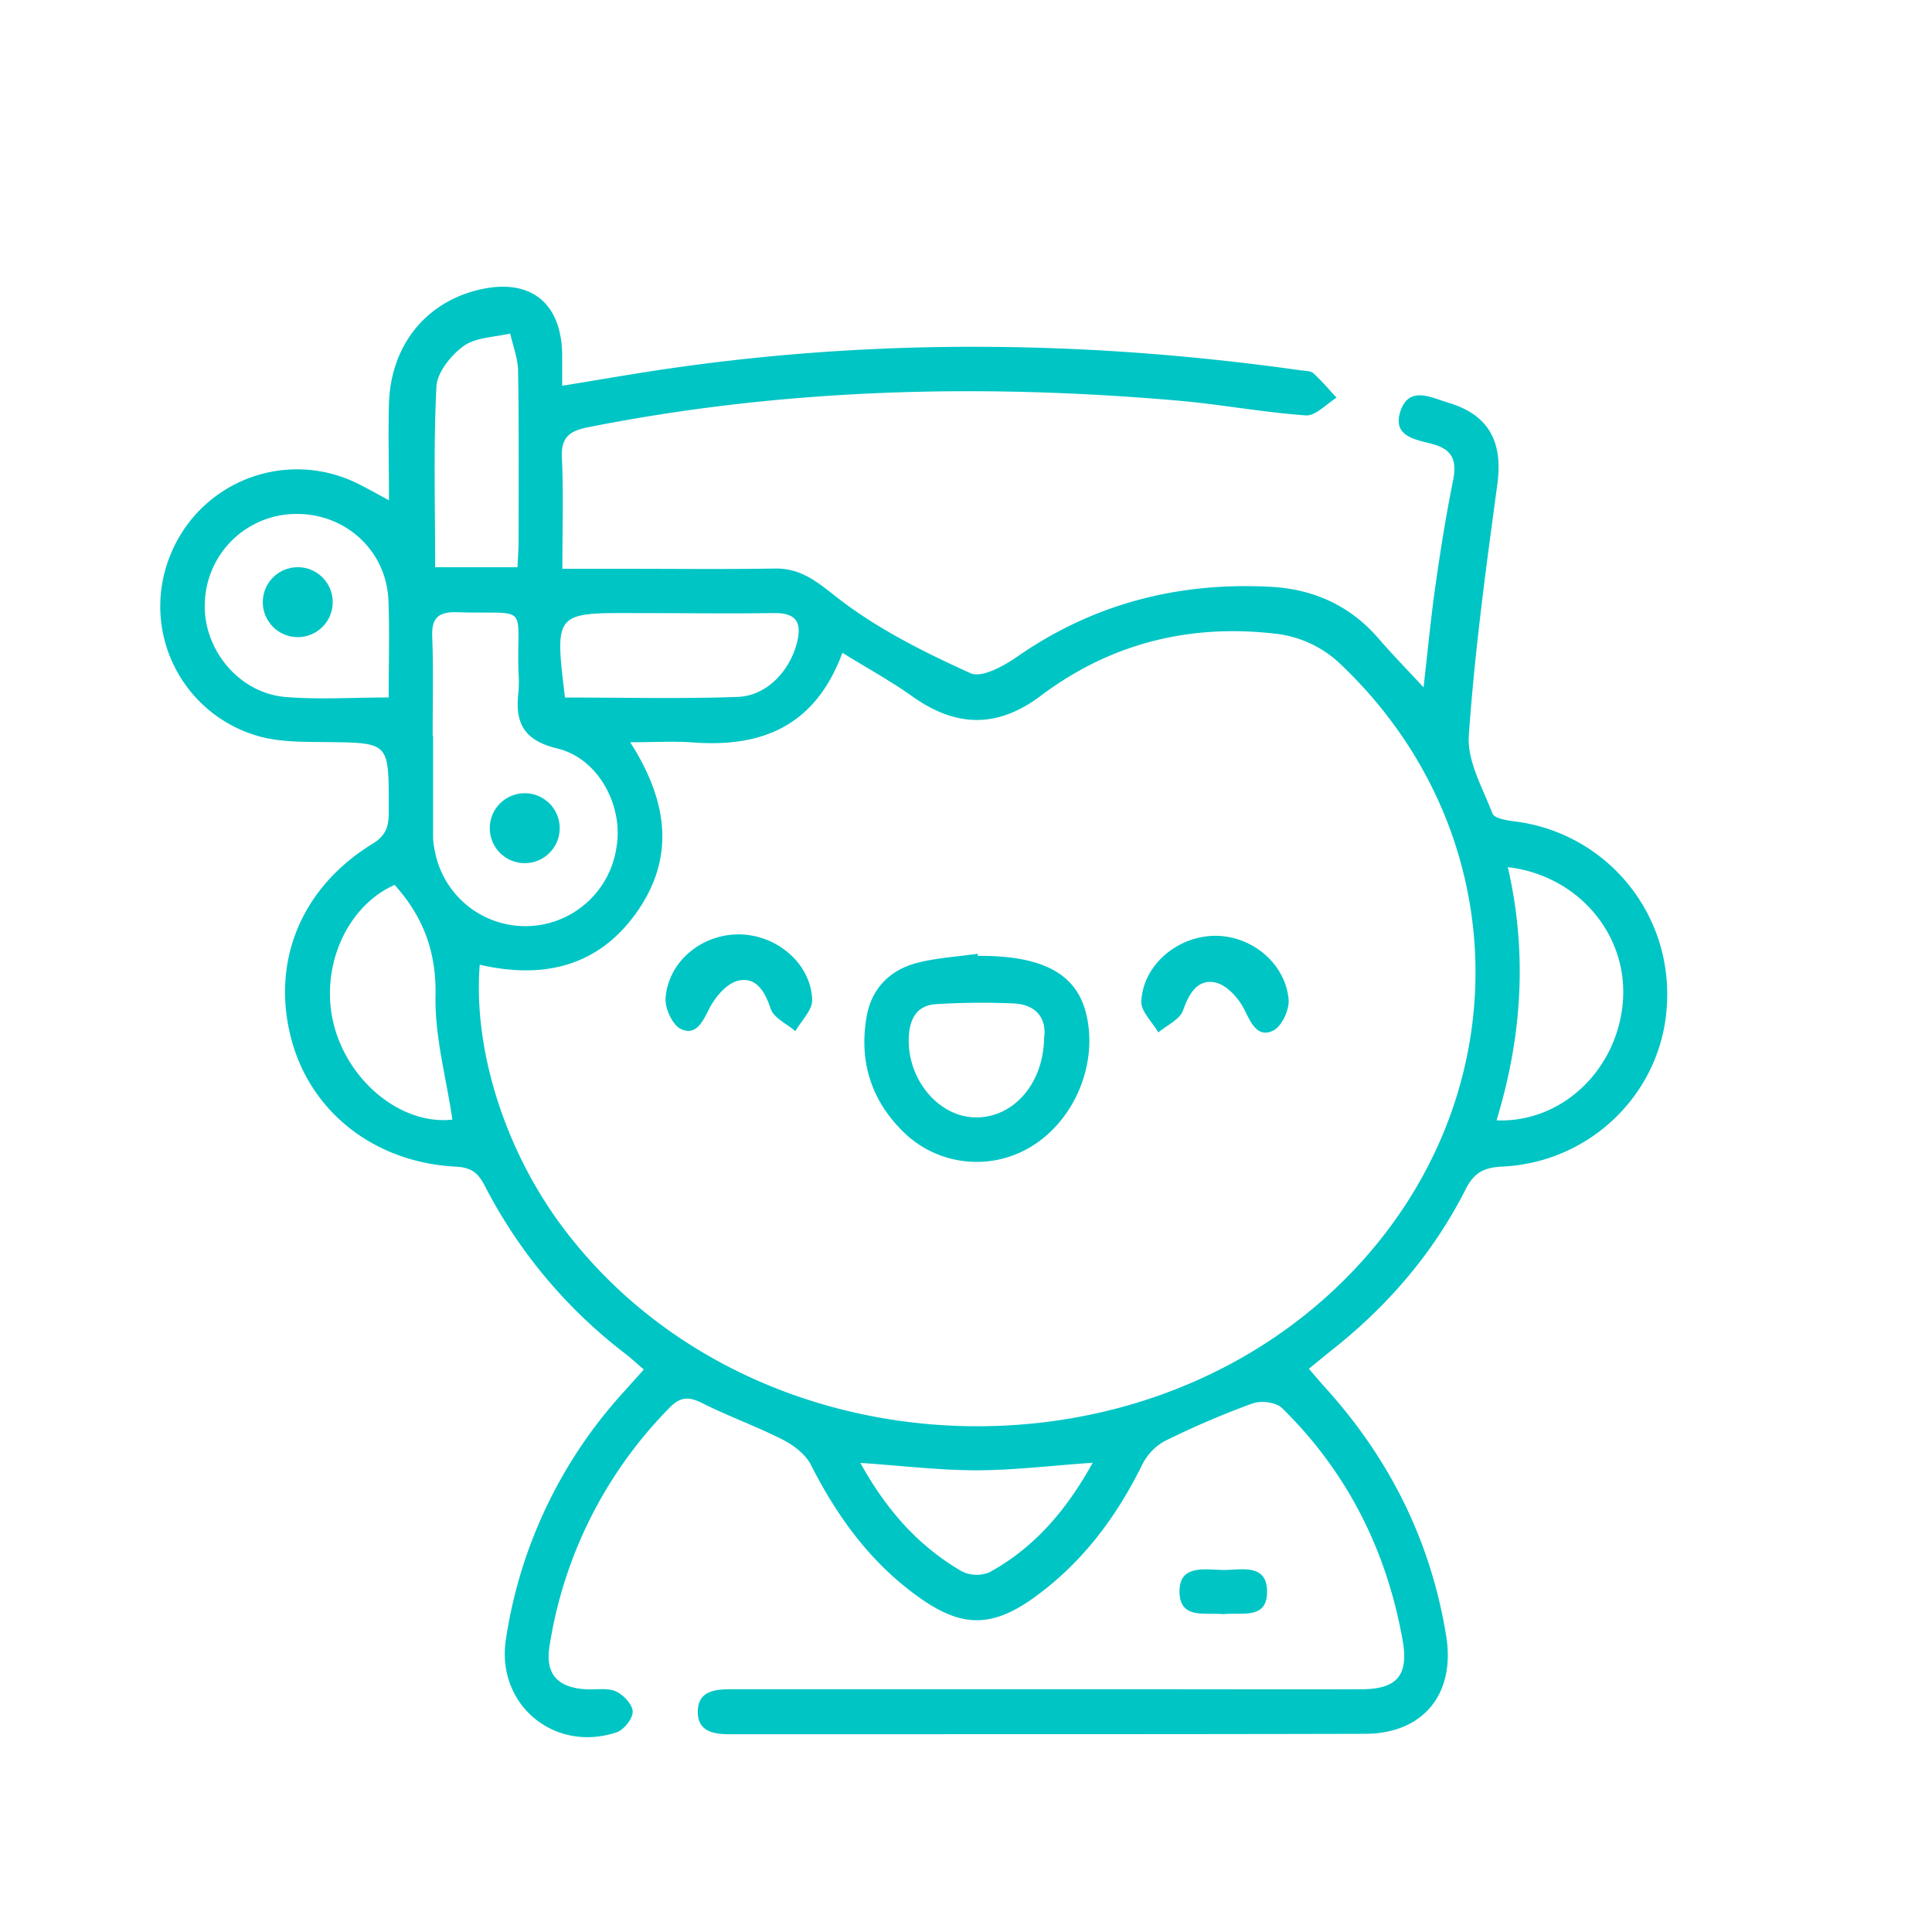 <svg id="Слой_1" data-name="Слой 1" xmlns="http://www.w3.org/2000/svg" viewBox="0 0 512 512"><defs><style>.cls-1{fill:#00c5c5;}</style></defs><title>иконки для подкатегорий</title><path class="cls-1" d="M170.62,362.93c-1.91-1.63-3.44-3.05-5.09-4.32a132.08,132.08,0,0,1-37.15-44.53c-1.76-3.4-3.66-4.7-7.55-4.9-21.51-1.09-38.45-14.39-43.61-33.75-5.45-20.46,2.49-40.2,21.62-51.89,4.6-2.81,4.17-6.32,4.18-10.26,0-16.55,0-16.43-16.5-16.62-5.9-.07-12,.05-17.66-1.47a35.77,35.77,0,0,1-23.75-48,36.16,36.16,0,0,1,49.76-19c2.28,1.12,4.48,2.38,8.21,4.38,0-9.38-.23-17.58,0-25.77.52-15.24,9.71-26.65,23.78-30,13.48-3.22,21.87,3.23,22.12,17,0,2.57,0,5.14,0,8.43,10.12-1.64,19.37-3.27,28.65-4.61,55.68-8.05,111.34-7.35,167,.51,1.17.17,2.66.1,3.43.79,2.21,2,4.12,4.3,6.15,6.48-2.72,1.65-5.55,4.86-8.14,4.68-11.36-.79-22.62-2.94-34-3.92-52.35-4.55-104.45-3.21-156.16,7.05-5.12,1-7.3,2.76-7,8.27.44,9.42.12,18.88.12,29.25H164c13.79,0,27.58.16,41.36-.06,7.24-.11,11.54,3.84,17,8.08,10.5,8.07,22.7,14.16,34.84,19.66,3,1.34,9-2,12.63-4.56,20.18-13.95,42.51-19.6,66.76-18.35,11.42.59,21.16,4.92,28.76,13.74,3.54,4.1,7.34,8,11.91,12.91,1.1-9.59,1.9-18.17,3.11-26.69,1.34-9.41,2.81-18.81,4.71-28.11,1-5.14,0-8.16-5.33-9.64-4.37-1.21-10.8-1.89-8.66-8.61,2.25-7,8.14-3.74,12.7-2.39,10.85,3.23,14.57,10.47,13,21.78-3,22.1-6,44.23-7.54,66.46-.47,6.73,3.68,13.89,6.27,20.64.47,1.23,3.59,1.8,5.56,2.05a46.06,46.06,0,0,1,40.7,47.86c-.8,23.35-19.68,42.49-43.56,43.65-4.83.23-7.51,1.49-9.8,6-8.37,16.55-20.2,30.43-34.67,42-2.19,1.75-4.36,3.53-6.89,5.58,1.74,2,3.07,3.61,4.47,5.15,17,18.8,27.88,40.62,31.93,65.72,2.47,15.3-6.07,25.84-21.48,25.88-56.1.14-112.19.08-168.29.11-4.39,0-8.66-.67-8.57-6.1s4.63-5.82,8.86-5.82H305.1c18.54,0,37.08.06,55.62,0,9.46,0,12.63-3.62,11-12.94-4.25-23.81-14.63-44.61-32-61.61-1.56-1.53-5.54-2-7.75-1.21A229.43,229.43,0,0,0,308.47,382a14.63,14.63,0,0,0-5.89,6.4c-6.88,13.86-15.9,25.87-28.58,35-11.05,7.92-19,7.94-30,.23-13-9.12-22-21.42-29.1-35.43-1.41-2.77-4.51-5.16-7.38-6.63-7-3.55-14.39-6.2-21.38-9.71-3.51-1.76-5.8-1.79-8.68,1.18a115,115,0,0,0-31.84,63.28c-1.18,7.37,2.21,11,9.89,11.37,2.61.12,5.52-.44,7.73.56,2,.9,4.41,3.49,4.43,5.36s-2.35,4.84-4.28,5.48c-16.62,5.5-32-7.49-29.31-24.71a124.67,124.67,0,0,1,31.56-65.88C167.23,366.72,168.78,365,170.62,362.93ZM223.25,173c-7.19,19.41-21.28,25.1-39.5,23.76-5.09-.38-10.24-.06-16.75-.06,10.17,15.83,11.89,30.79,1.62,45.22s-24.93,17.56-41.48,13.74c-1.79,22.46,6.67,49,21.75,69.27,50,67.12,157.42,71.28,213,8.26,41.39-47,38.42-115.08-7.27-157.78A29.76,29.76,0,0,0,339,168.06c-23-2.91-44.35,2.16-63.16,16.31-11.48,8.63-22.42,8.46-34.08.17C236.06,180.47,229.84,177.09,223.25,173Zm-108.59,22h.11c0,9,0,18,0,27a19.66,19.66,0,0,0,.47,3.52,24.4,24.4,0,0,0,48.1-.76c2-11-4.63-23.74-15.61-26.39-9.16-2.21-11.3-7-10.32-15.12a33.41,33.41,0,0,0,0-5c-.56-18.66,3.39-15.42-16.23-16-4.85-.15-6.83,1.36-6.64,6.43C114.88,177.53,114.66,186.31,114.66,195.08ZM103,184.84c0-9.14.26-17.44-.06-25.71-.5-13.07-11.22-23-24.37-22.93a24.27,24.27,0,0,0-24.27,23.18c-.73,12.36,8.82,24.25,21.28,25.32C84.28,185.44,93.08,184.84,103,184.84Zm296.6,45c5.28,23.09,3.66,45.19-3,67.07,17.5.68,32.17-13.62,33.5-31.72C431.35,247.75,418.38,232.06,399.6,229.8Zm-295.06,4.68c-13,5.78-20.12,22.61-15.88,37.75s18.32,25.93,31.23,24.43c-1.62-11-4.69-21.94-4.47-32.86C115.65,252.09,112.08,242.82,104.54,234.47Zm32.6-84.2c.11-2.57.3-4.88.3-7.2,0-14.93.1-29.87-.14-44.8-.05-3.32-1.36-6.63-2.09-9.94-4.21,1-9.15,1-12.42,3.38s-7,7-7.14,10.79c-.79,15.75-.33,31.56-.33,47.77Zm12.59,34.53c15.54,0,30.66.38,45.74-.16,7.73-.28,13.82-6.85,15.73-14.37,1.43-5.61-.36-7.93-6.23-7.85-12.31.17-24.62,0-36.93,0C147,162.4,147,162.41,149.72,184.81ZM228,387.68c6.92,12.51,15.41,22.08,26.91,28.75a8.81,8.81,0,0,0,7.36.21c11.9-6.55,20.36-16.44,27.31-29-11.1.77-21,2-30.85,2S239.12,388.44,228,387.68Z"/><path class="cls-1" d="M324.21,427.77c-4.7-.51-11.48,1.49-11.63-5.83s6.58-6,11.3-5.88,12-2.06,11.91,5.95C335.69,429.36,328.8,427.2,324.21,427.77Z"/><path class="cls-1" d="M259.16,253.33c.71,0,1.42,0,2.13,0,15.68.29,24.06,5.12,26.55,15.3,3.28,13.39-3.19,28.65-15.06,35.52a27.72,27.72,0,0,1-33.95-4.76c-8.24-8.38-11.16-18.6-9.16-30,1.3-7.42,6.15-12.34,13.34-14.21,5.21-1.35,10.7-1.65,16.06-2.42Zm17.55,21.73c.69-5.09-2-8.86-8.12-9.14a198.09,198.09,0,0,0-20.54.19c-4.8.28-6.85,3.56-7.18,8.21-.78,11,7.27,21.3,17.09,21.78C268.1,296.6,276.5,287.62,276.7,275.06Z"/><path class="cls-1" d="M321.76,248c9.73-.18,18.85,7.14,19.74,16.88.25,2.72-1.86,7.19-4.13,8.27-3.9,1.86-5.7-1.62-7.43-5.28-1.48-3.12-4.68-6.75-7.75-7.47-4.76-1.12-7.08,2.82-8.69,7.4-.85,2.4-4.27,3.89-6.53,5.8-1.59-2.75-4.64-5.56-4.51-8.23C302.92,255.78,311.91,248.18,321.76,248Z"/><path class="cls-1" d="M196,247.62c9.93.14,18.94,7.79,19.24,17.36.09,2.71-2.89,5.52-4.46,8.28-2.26-1.93-5.7-3.46-6.51-5.87-1.55-4.62-3.85-8.58-8.61-7.52-3,.68-6.18,4.36-7.72,7.47-1.76,3.56-3.53,7.17-7.44,5.39-2.24-1-4.33-5.49-4.12-8.23C177.11,254.73,186.06,247.48,196,247.62Z"/><circle class="cls-1" cx="78.91" cy="159.58" r="9.27"/><circle class="cls-1" cx="139.06" cy="219.48" r="9.27"/></svg>
